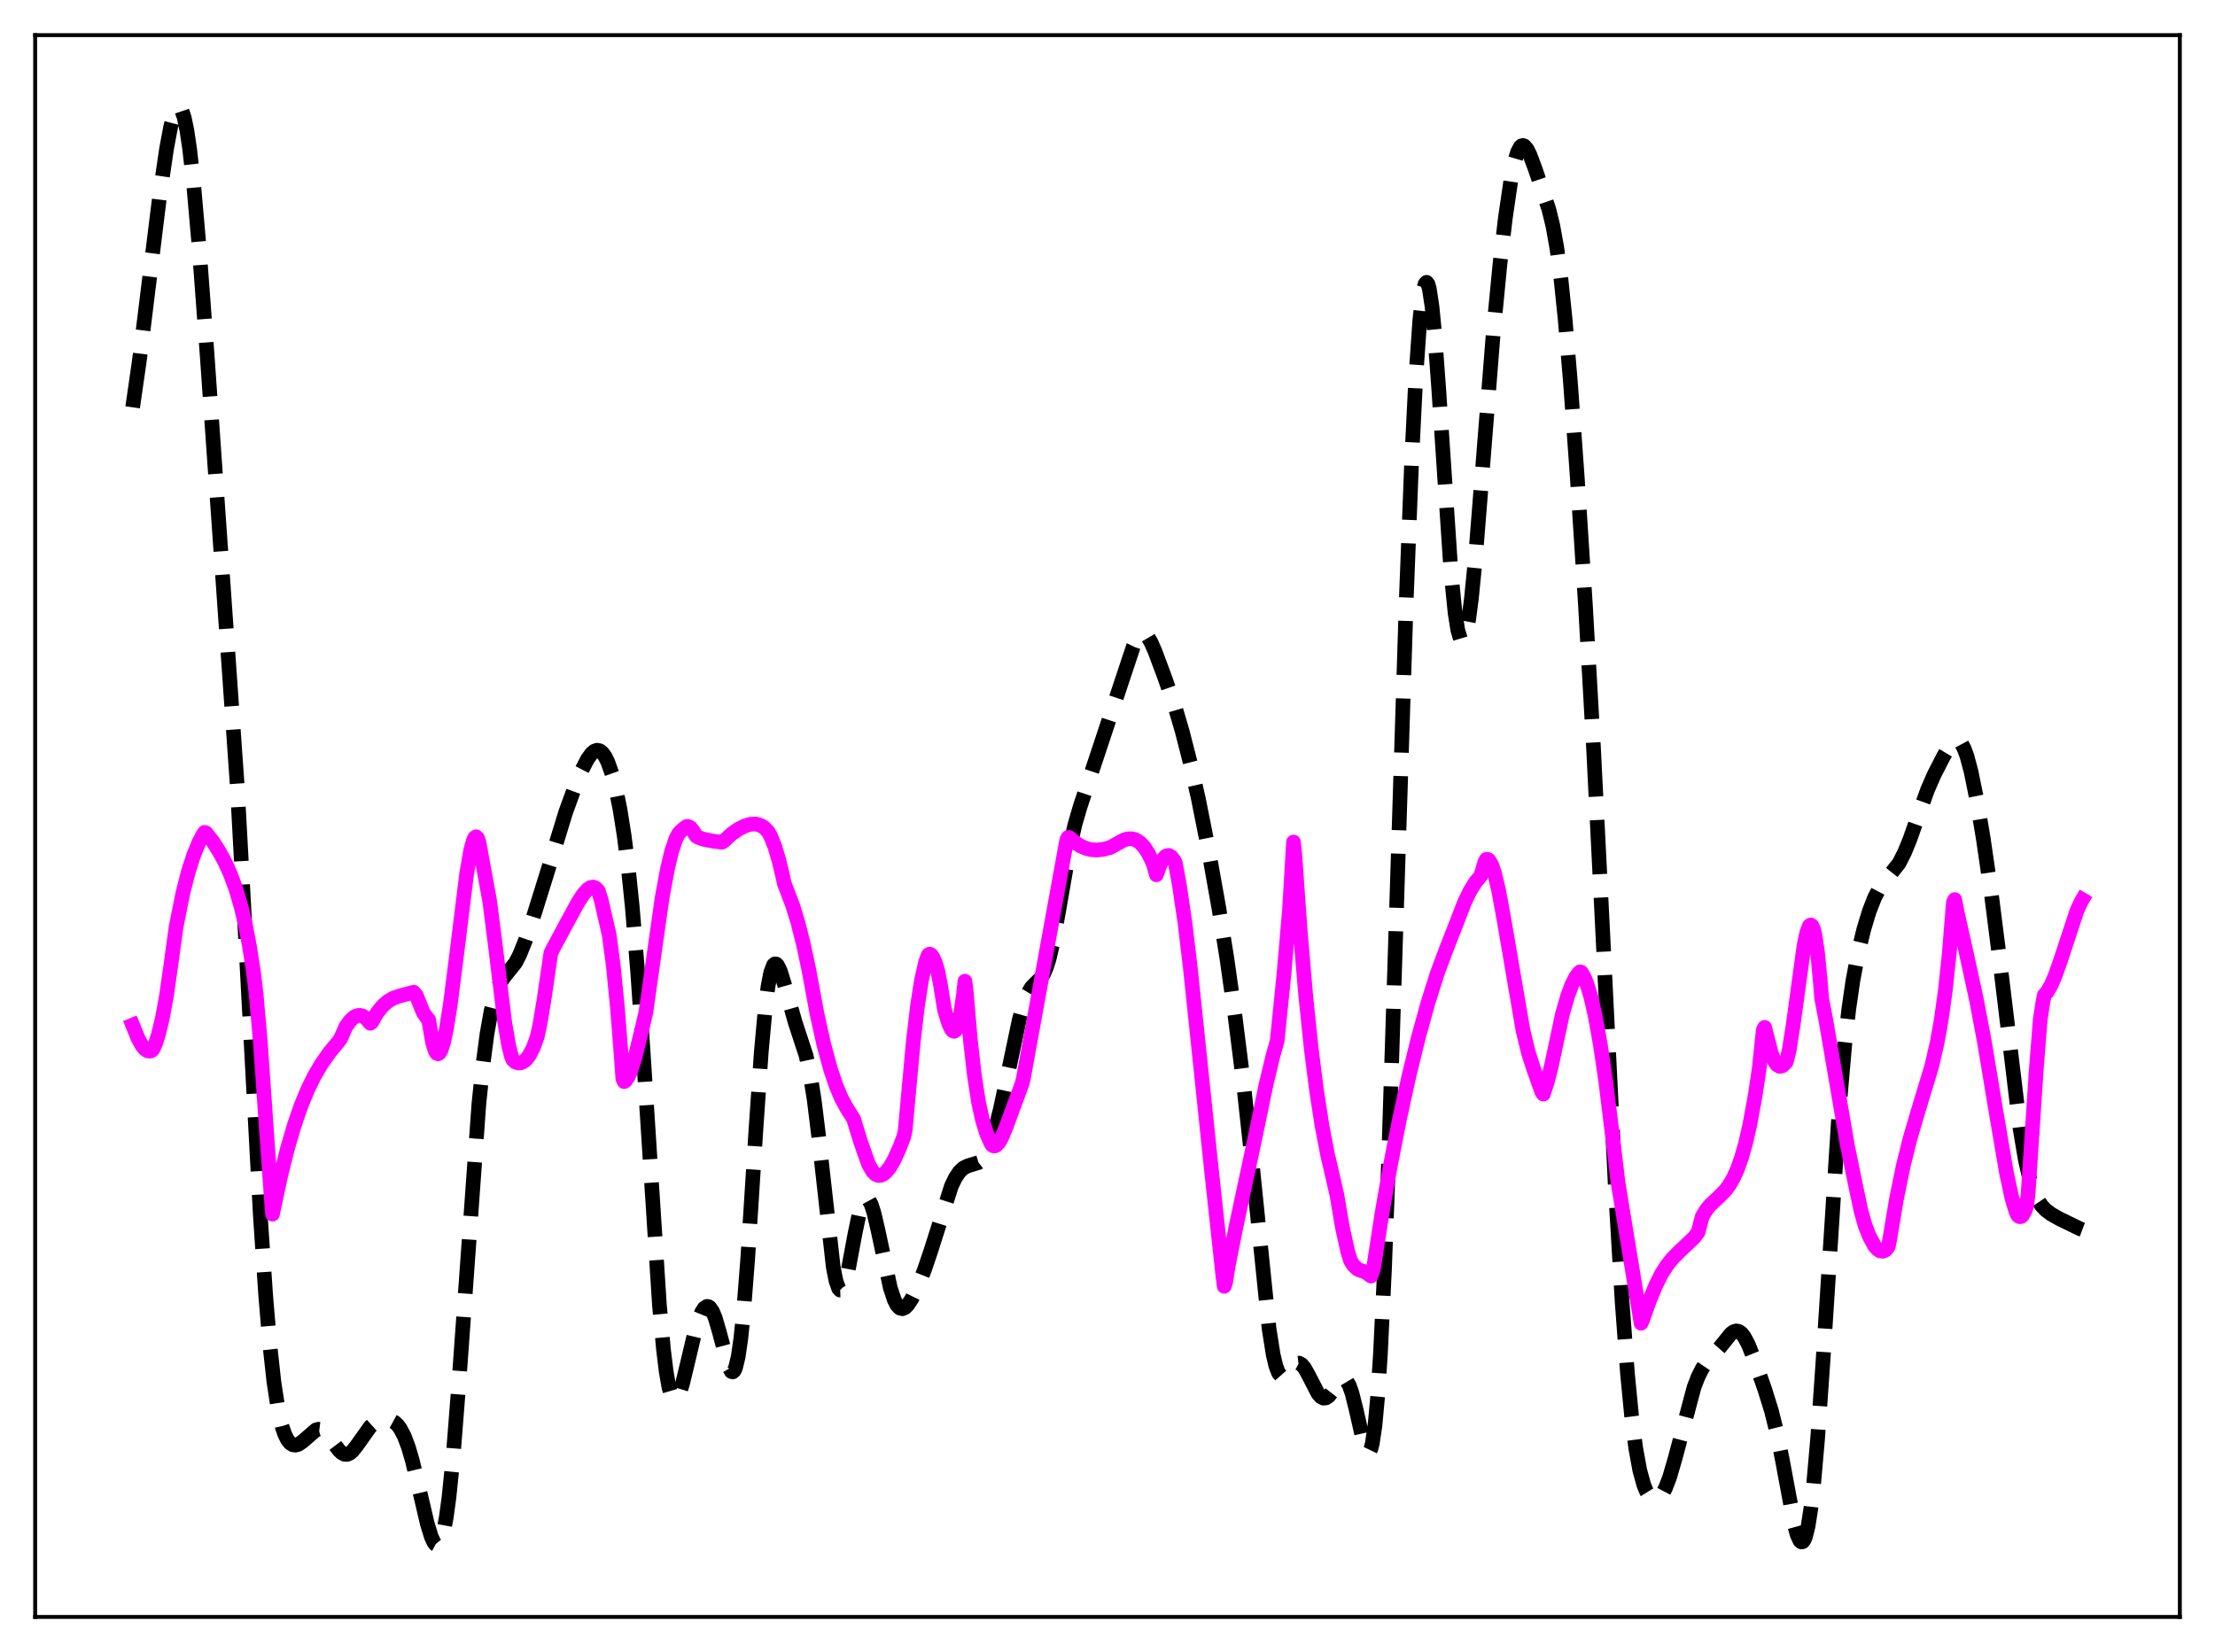 <?xml version="1.0" encoding="utf-8" standalone="no"?>
<!DOCTYPE svg PUBLIC "-//W3C//DTD SVG 1.1//EN"
  "http://www.w3.org/Graphics/SVG/1.1/DTD/svg11.dtd">
<svg xmlns:xlink="http://www.w3.org/1999/xlink" width="453.6pt" height="338.4pt" viewBox="0 0 453.6 338.4" xmlns="http://www.w3.org/2000/svg" version="1.1">
 <defs>
  <style type="text/css">*{stroke-linejoin: round; stroke-linecap: butt}</style>
 </defs>
 <g id="figure_1">
  <g id="patch_1">
   <path d="M 0 338.4 
L 453.6 338.4 
L 453.6 0 
L 0 0 
z
" style="fill: #ffffff"/>
  </g>
  <g id="axes_1">
   <g id="patch_2">
    <path d="M 7.2 331.2 
L 446.4 331.2 
L 446.4 7.2 
L 7.2 7.2 
z
" style="fill: #ffffff"/>
   </g>
   <g id="matplotlib.axis_1"/>
   <g id="matplotlib.axis_2"/>
   <g id="line2d_1">
    <path d="M 27.164 83.43 
L 28.554 73.777 
L 30.222 60.226 
L 32.725 39.884 
L 34.115 30.421 
L 34.949 25.986 
L 35.505 23.804 
L 36.061 22.407 
L 36.339 22.045 
L 36.617 21.927 
L 36.895 22.065 
L 37.173 22.467 
L 37.729 24.085 
L 38.285 26.795 
L 38.842 30.564 
L 39.676 38.029 
L 40.788 50.734 
L 42.456 73.26 
L 48.573 160.801 
L 50.241 191.427 
L 53.3 248.799 
L 54.412 265.408 
L 55.246 275.324 
L 56.08 282.956 
L 56.914 288.456 
L 57.749 292.142 
L 58.305 293.782 
L 58.861 294.899 
L 59.417 295.592 
L 59.973 295.942 
L 60.529 296.012 
L 61.085 295.857 
L 61.919 295.306 
L 64.7 292.895 
L 65.256 292.746 
L 65.812 292.817 
L 66.368 293.119 
L 67.202 293.966 
L 68.592 295.963 
L 69.426 297.067 
L 69.983 297.593 
L 70.539 297.883 
L 71.095 297.907 
L 71.651 297.666 
L 72.207 297.189 
L 73.041 296.14 
L 75.822 292.23 
L 76.656 291.481 
L 77.49 290.999 
L 78.324 290.75 
L 79.158 290.708 
L 79.992 290.883 
L 80.826 291.339 
L 81.382 291.853 
L 81.939 292.58 
L 82.773 294.146 
L 83.607 296.348 
L 84.441 299.18 
L 85.831 304.957 
L 87.499 312.088 
L 88.334 314.813 
L 88.89 315.988 
L 89.168 316.327 
L 89.446 316.473 
L 89.724 316.409 
L 90.002 316.118 
L 90.28 315.584 
L 90.836 313.735 
L 91.392 310.781 
L 91.948 306.689 
L 92.782 298.489 
L 93.894 284.316 
L 98.065 226.156 
L 98.899 218.098 
L 99.733 211.77 
L 100.568 207.071 
L 101.402 203.8 
L 102.236 201.67 
L 103.07 200.326 
L 105.572 197.2 
L 106.406 195.58 
L 107.519 192.827 
L 109.187 187.939 
L 111.967 179.019 
L 115.86 166.325 
L 117.806 160.973 
L 119.197 157.659 
L 120.309 155.501 
L 121.143 154.347 
L 121.699 153.872 
L 122.255 153.673 
L 122.811 153.779 
L 123.367 154.21 
L 123.923 154.983 
L 124.479 156.108 
L 125.314 158.473 
L 126.148 161.694 
L 126.982 165.862 
L 127.816 171.127 
L 128.65 177.701 
L 129.484 185.805 
L 130.596 199.233 
L 131.709 215.486 
L 135.045 267.358 
L 135.879 276.494 
L 136.435 281.007 
L 136.991 284.191 
L 137.548 286.077 
L 137.826 286.563 
L 138.104 286.767 
L 138.382 286.712 
L 138.66 286.421 
L 139.216 285.236 
L 139.772 283.428 
L 140.884 278.799 
L 142.274 272.953 
L 143.108 270.19 
L 143.665 268.84 
L 144.221 267.958 
L 144.777 267.596 
L 145.055 267.623 
L 145.333 267.792 
L 145.889 268.56 
L 146.445 269.879 
L 147.279 272.718 
L 149.225 279.995 
L 149.782 280.938 
L 150.06 281.014 
L 150.338 280.778 
L 150.616 280.197 
L 151.172 277.908 
L 151.728 274.032 
L 152.284 268.586 
L 153.118 257.857 
L 154.786 231.637 
L 155.899 215.509 
L 156.733 206.332 
L 157.289 201.999 
L 157.845 199.148 
L 158.401 197.694 
L 158.679 197.44 
L 158.957 197.463 
L 159.235 197.732 
L 159.791 198.873 
L 160.625 201.571 
L 162.85 209.447 
L 165.074 216.228 
L 165.908 220.048 
L 166.742 225.324 
L 167.576 232.122 
L 170.635 259.524 
L 171.191 262.351 
L 171.747 263.933 
L 172.025 264.241 
L 172.303 264.234 
L 172.581 263.927 
L 173.137 262.501 
L 173.693 260.204 
L 175.084 252.743 
L 175.918 248.736 
L 176.474 246.826 
L 177.03 245.718 
L 177.308 245.49 
L 177.586 245.481 
L 177.864 245.689 
L 178.42 246.714 
L 178.976 248.449 
L 179.81 252.024 
L 182.313 263.762 
L 183.147 266.285 
L 183.703 267.354 
L 184.259 267.936 
L 184.815 268.071 
L 185.371 267.819 
L 185.927 267.252 
L 186.762 265.96 
L 187.874 263.686 
L 189.264 260.232 
L 190.654 256.127 
L 194.825 242.967 
L 195.659 241.231 
L 196.493 239.998 
L 197.327 239.228 
L 198.161 238.819 
L 200.386 238.133 
L 200.942 237.706 
L 201.498 237.057 
L 202.054 236.143 
L 202.888 234.225 
L 203.722 231.647 
L 204.834 227.291 
L 206.225 220.791 
L 208.727 208.905 
L 209.561 205.87 
L 210.395 203.654 
L 211.229 202.244 
L 212.064 201.391 
L 213.176 200.316 
L 213.732 199.443 
L 214.288 198.164 
L 214.844 196.395 
L 215.678 192.799 
L 216.79 186.634 
L 219.015 173.809 
L 220.127 168.908 
L 221.239 165.101 
L 232.083 132.451 
L 232.917 130.727 
L 233.473 130.042 
L 234.029 129.791 
L 234.585 129.983 
L 235.141 130.588 
L 235.697 131.541 
L 236.532 133.432 
L 238.478 138.648 
L 240.702 145.049 
L 242.092 149.77 
L 243.761 156.302 
L 245.429 163.714 
L 247.375 173.502 
L 249.6 185.961 
L 251.268 196.445 
L 252.936 208.279 
L 254.605 221.565 
L 256.273 236.817 
L 259.887 272.156 
L 260.721 277.433 
L 261.278 279.8 
L 261.834 281.25 
L 262.39 281.879 
L 262.668 281.936 
L 263.224 281.657 
L 264.058 280.681 
L 264.892 279.678 
L 265.448 279.276 
L 266.004 279.209 
L 266.56 279.511 
L 267.117 280.164 
L 267.951 281.641 
L 269.897 285.428 
L 270.453 286.077 
L 271.009 286.386 
L 271.565 286.331 
L 272.121 285.936 
L 272.955 284.868 
L 274.346 282.897 
L 274.902 282.506 
L 275.18 282.473 
L 275.458 282.57 
L 275.736 282.809 
L 276.292 283.744 
L 276.848 285.294 
L 277.682 288.599 
L 279.351 295.929 
L 279.907 297.275 
L 280.185 297.498 
L 280.463 297.347 
L 280.741 296.768 
L 281.019 295.714 
L 281.575 292.006 
L 282.131 285.955 
L 282.687 277.423 
L 283.521 260.05 
L 284.355 237.862 
L 285.746 193.984 
L 287.97 123.183 
L 289.082 94.457 
L 289.916 77.635 
L 290.75 65.641 
L 291.306 60.62 
L 291.585 59.051 
L 291.863 58.119 
L 292.141 57.826 
L 292.419 58.163 
L 292.697 59.115 
L 293.253 62.756 
L 293.809 68.448 
L 294.643 79.856 
L 297.145 117.308 
L 297.98 125.548 
L 298.536 129.071 
L 299.092 130.935 
L 299.37 131.245 
L 299.648 131.147 
L 299.926 130.65 
L 300.204 129.765 
L 300.76 126.892 
L 301.316 122.675 
L 302.15 114.262 
L 303.54 96.78 
L 305.765 68.615 
L 307.155 54.242 
L 308.267 44.714 
L 309.379 37.102 
L 310.214 32.997 
L 310.77 31.169 
L 311.326 30.11 
L 311.604 29.863 
L 311.882 29.795 
L 312.16 29.895 
L 312.716 30.532 
L 313.272 31.632 
L 314.384 34.594 
L 317.165 42.821 
L 317.999 46.219 
L 318.833 50.877 
L 319.667 57.173 
L 320.501 65.23 
L 321.613 78.434 
L 323.004 97.812 
L 324.672 123.92 
L 326.34 153.416 
L 328.286 192.41 
L 330.789 243.008 
L 332.179 266.544 
L 333.291 281.431 
L 334.125 290.049 
L 334.96 296.543 
L 335.794 301.137 
L 336.628 304.166 
L 337.184 305.496 
L 337.74 306.387 
L 338.296 306.909 
L 338.852 307.105 
L 339.408 306.993 
L 339.964 306.573 
L 340.52 305.837 
L 341.077 304.777 
L 341.911 302.603 
L 343.023 298.792 
L 346.915 284.164 
L 347.75 281.999 
L 348.584 280.343 
L 349.418 279.115 
L 350.808 277.579 
L 352.198 276.001 
L 354.423 273.231 
L 354.979 272.803 
L 355.535 272.616 
L 356.091 272.716 
L 356.647 273.127 
L 357.203 273.844 
L 358.037 275.424 
L 359.149 278.187 
L 361.374 284.51 
L 362.764 288.982 
L 363.876 293.445 
L 364.988 298.983 
L 367.491 312.404 
L 368.047 314.411 
L 368.603 315.607 
L 368.881 315.84 
L 369.159 315.801 
L 369.437 315.472 
L 369.715 314.837 
L 370.271 312.611 
L 370.827 309.073 
L 371.383 304.235 
L 372.218 294.727 
L 373.33 278.706 
L 376.666 226.716 
L 377.778 213.996 
L 378.613 206.642 
L 379.447 200.876 
L 380.559 194.98 
L 381.671 190.392 
L 382.783 186.701 
L 383.895 183.848 
L 384.73 182.253 
L 385.564 181.045 
L 388.9 176.821 
L 390.012 174.637 
L 391.125 171.924 
L 393.071 166.372 
L 394.739 161.771 
L 396.129 158.585 
L 398.076 154.807 
L 399.188 152.949 
L 400.022 151.978 
L 400.578 151.691 
L 401.134 151.79 
L 401.69 152.338 
L 402.246 153.372 
L 402.803 154.892 
L 403.637 158.015 
L 404.749 163.462 
L 406.139 171.71 
L 407.807 183.176 
L 409.476 196.358 
L 413.646 230.991 
L 414.758 237.571 
L 415.593 241.233 
L 416.427 243.883 
L 417.261 245.716 
L 418.095 246.965 
L 418.929 247.842 
L 420.041 248.685 
L 421.71 249.632 
L 425.88 251.663 
L 426.436 251.872 
L 426.436 251.872 
" clip-path="url(#p17716ba512)" style="fill: none; stroke-dasharray: 11.1,4.8; stroke-dashoffset: 0; stroke: #000000; stroke-width: 3"/>
   </g>
   <g id="line2d_2">
    <path d="M 27.164 209.969 
L 28.276 212.703 
L 29.11 214.207 
L 29.666 214.881 
L 30.222 215.261 
L 30.778 215.304 
L 31.056 215.188 
L 31.334 214.915 
L 31.89 213.64 
L 32.446 211.902 
L 33.281 208.438 
L 34.115 203.829 
L 34.949 197.986 
L 36.061 189.89 
L 37.451 182.944 
L 38.563 178.587 
L 39.676 175.138 
L 40.788 172.452 
L 41.622 170.882 
L 41.9 170.497 
L 42.178 170.59 
L 43.568 172.36 
L 44.959 174.528 
L 46.071 176.591 
L 47.183 179.051 
L 48.295 182.053 
L 49.407 185.85 
L 50.241 189.386 
L 51.076 193.73 
L 51.91 199.078 
L 52.466 203.789 
L 53.3 213.186 
L 54.968 237.205 
L 55.802 248.696 
L 57.471 240.88 
L 58.861 235.308 
L 60.251 230.539 
L 61.641 226.513 
L 63.031 223.14 
L 64.422 220.321 
L 65.812 217.957 
L 67.48 215.578 
L 69.148 213.56 
L 69.705 212.84 
L 70.817 210.309 
L 71.651 209.134 
L 72.485 208.351 
L 73.041 208.064 
L 73.597 207.966 
L 74.153 208.068 
L 74.709 208.38 
L 75.265 208.902 
L 75.822 209.598 
L 76.1 209.413 
L 77.212 207.492 
L 78.324 206.085 
L 79.436 205.106 
L 80.548 204.459 
L 81.939 203.972 
L 84.719 203.243 
L 85.275 203.921 
L 85.831 205.334 
L 86.665 207.368 
L 87.499 208.618 
L 87.777 208.863 
L 88.612 213.627 
L 89.168 215.372 
L 89.446 215.763 
L 89.724 215.869 
L 90.002 215.662 
L 90.28 215.196 
L 90.836 213.508 
L 91.392 210.93 
L 92.226 205.692 
L 93.338 196.977 
L 95.563 178.975 
L 96.397 174.144 
L 96.953 172.14 
L 97.231 171.583 
L 97.509 171.394 
L 97.787 171.676 
L 98.065 172.437 
L 98.621 175.495 
L 100.289 184.632 
L 101.402 193.342 
L 103.348 209.353 
L 104.182 214.204 
L 104.738 216.381 
L 105.016 217.075 
L 105.572 217.551 
L 106.128 217.727 
L 106.685 217.686 
L 107.241 217.435 
L 107.797 216.968 
L 108.353 216.228 
L 109.187 214.647 
L 110.021 212.367 
L 110.577 209.741 
L 111.411 204.789 
L 112.802 195.231 
L 113.358 194.11 
L 115.86 189.449 
L 118.362 184.846 
L 119.475 183.15 
L 120.309 182.208 
L 120.865 181.824 
L 121.421 181.691 
L 121.977 181.897 
L 122.533 182.51 
L 123.089 184.257 
L 124.757 191.495 
L 125.592 197.781 
L 126.426 206.198 
L 127.26 216.854 
L 127.538 220.903 
L 127.816 221.552 
L 128.094 221.369 
L 128.65 220.568 
L 129.206 219.273 
L 130.04 216.589 
L 131.431 210.954 
L 132.265 207.363 
L 135.601 183.835 
L 136.713 177.879 
L 137.548 174.397 
L 138.382 171.883 
L 138.938 170.791 
L 139.494 170.195 
L 140.05 169.71 
L 140.606 169.3 
L 140.884 169.275 
L 141.44 169.564 
L 141.996 170.289 
L 142.552 171.232 
L 143.108 171.572 
L 144.221 171.942 
L 146.167 172.31 
L 147.835 172.514 
L 148.113 172.384 
L 149.782 170.857 
L 151.172 169.867 
L 152.562 169.158 
L 153.674 168.833 
L 154.786 168.791 
L 155.62 169.003 
L 156.455 169.485 
L 157.289 170.323 
L 157.845 171.338 
L 158.679 173.438 
L 159.513 176.235 
L 160.347 179.707 
L 160.625 181.013 
L 162.294 185.349 
L 163.406 188.978 
L 164.518 193.377 
L 165.63 198.573 
L 167.298 207.61 
L 168.689 213.883 
L 170.079 219 
L 171.191 222.302 
L 172.303 224.953 
L 173.415 226.998 
L 174.806 229.198 
L 176.196 233.736 
L 177.864 238.477 
L 178.698 239.927 
L 179.254 240.495 
L 179.81 240.758 
L 180.366 240.751 
L 180.923 240.501 
L 181.479 240.031 
L 182.313 238.958 
L 183.147 237.493 
L 184.259 235.011 
L 185.093 232.798 
L 185.371 231.575 
L 185.927 225.419 
L 187.04 213.267 
L 187.874 206.17 
L 188.708 200.777 
L 189.542 197.089 
L 190.098 195.594 
L 190.376 195.439 
L 190.654 195.566 
L 190.932 195.878 
L 191.488 197.046 
L 192.044 198.894 
L 192.6 201.764 
L 193.435 206.895 
L 194.269 209.624 
L 194.825 210.827 
L 195.103 211.151 
L 195.381 211.249 
L 195.659 211.085 
L 195.937 210.646 
L 196.215 209.911 
L 196.771 207.431 
L 197.327 203.529 
L 197.605 200.981 
L 197.883 203.215 
L 198.717 213.003 
L 199.552 220.353 
L 200.386 225.728 
L 201.22 229.522 
L 202.054 232.184 
L 202.888 234.101 
L 203.166 234.548 
L 203.444 234.713 
L 203.722 234.729 
L 204 234.61 
L 204.556 234.017 
L 205.112 233.04 
L 205.947 231.078 
L 209.283 222.025 
L 209.561 220.967 
L 218.459 172.042 
L 218.737 171.539 
L 219.015 171.561 
L 220.127 172.548 
L 221.239 173.274 
L 222.351 173.765 
L 223.463 174.038 
L 224.576 174.116 
L 225.966 173.965 
L 227.356 173.608 
L 228.468 172.987 
L 230.137 172.066 
L 230.971 171.823 
L 231.805 171.803 
L 232.639 172.053 
L 233.473 172.605 
L 234.307 173.494 
L 235.141 174.763 
L 235.975 176.46 
L 236.254 177.135 
L 236.81 179.193 
L 237.644 176.939 
L 238.2 175.936 
L 238.756 175.358 
L 239.312 175.213 
L 239.868 175.5 
L 240.424 176.228 
L 240.702 176.815 
L 241.536 181.376 
L 242.649 188.927 
L 243.761 198.235 
L 248.209 240.783 
L 250.434 261.34 
L 250.712 263.481 
L 250.99 262.688 
L 251.546 259.127 
L 253.214 250.812 
L 256.829 233.912 
L 259.331 221.889 
L 260.721 216.134 
L 261.556 213.187 
L 262.946 199.418 
L 264.058 186.509 
L 264.892 172.483 
L 265.17 175.249 
L 266.282 190.854 
L 267.395 203.908 
L 268.507 214.671 
L 269.619 223.45 
L 270.731 230.577 
L 271.843 236.379 
L 272.955 241.166 
L 273.79 244.833 
L 274.902 251.384 
L 276.014 256.426 
L 276.57 258.209 
L 277.126 259.128 
L 277.96 259.941 
L 278.516 260.204 
L 279.351 260.426 
L 280.185 260.932 
L 280.741 261.378 
L 281.019 260.693 
L 281.297 259.706 
L 282.965 248.835 
L 284.633 239.256 
L 286.58 229.315 
L 288.526 220.436 
L 290.472 212.489 
L 292.419 205.434 
L 294.365 199.295 
L 296.033 194.805 
L 298.258 189.108 
L 299.926 184.806 
L 301.038 182.496 
L 302.15 180.701 
L 303.262 179.379 
L 304.097 176.532 
L 304.375 176.039 
L 304.653 176.025 
L 304.931 176.203 
L 305.487 177.161 
L 306.043 178.789 
L 306.877 182.279 
L 307.989 188.315 
L 311.882 211.038 
L 312.994 215.621 
L 314.106 219.066 
L 315.774 223.745 
L 316.052 224.108 
L 316.887 221.593 
L 317.721 218.248 
L 319.945 207.785 
L 321.057 203.937 
L 321.891 201.711 
L 322.726 200.086 
L 323.282 199.336 
L 323.56 199.066 
L 323.838 199.16 
L 324.394 200.107 
L 324.95 201.448 
L 325.784 204.187 
L 326.618 207.816 
L 327.73 213.965 
L 328.843 221.553 
L 330.233 232.852 
L 331.345 242.196 
L 336.072 271.039 
L 336.35 270.474 
L 337.74 266.515 
L 339.13 263.186 
L 340.242 260.95 
L 341.355 259.203 
L 342.467 257.805 
L 343.857 256.399 
L 346.915 253.505 
L 347.75 252.396 
L 348.584 249.208 
L 349.418 247.821 
L 350.252 246.804 
L 351.92 245.259 
L 353.311 243.849 
L 354.145 242.731 
L 354.979 241.292 
L 355.813 239.444 
L 356.647 237.081 
L 357.481 234.14 
L 358.315 230.504 
L 359.428 224.456 
L 360.262 218.908 
L 361.096 210.967 
L 361.374 210.436 
L 361.93 212.605 
L 362.764 215.861 
L 363.32 217.255 
L 363.876 218.093 
L 364.432 218.429 
L 364.988 218.318 
L 365.544 217.83 
L 365.823 217.463 
L 366.379 215.24 
L 367.213 209.962 
L 369.437 193.687 
L 369.993 191.055 
L 370.549 189.627 
L 370.827 189.46 
L 371.105 189.689 
L 371.383 190.339 
L 371.661 191.471 
L 372.218 195.198 
L 372.774 201.063 
L 373.052 204.495 
L 373.886 208.819 
L 378.335 234.697 
L 380.003 242.82 
L 381.115 248.065 
L 381.949 251.005 
L 382.783 253.173 
L 383.895 255.212 
L 384.452 255.866 
L 385.008 256.234 
L 385.564 256.302 
L 386.12 256.056 
L 386.398 255.788 
L 386.676 255.346 
L 386.954 254.085 
L 388.344 245.74 
L 389.734 238.93 
L 391.125 233.316 
L 392.793 227.636 
L 395.573 218.456 
L 396.686 213.655 
L 397.52 209.027 
L 398.354 203.058 
L 399.188 195.245 
L 400.022 184.841 
L 400.3 184.272 
L 400.856 187.107 
L 402.524 194.547 
L 404.749 204.751 
L 406.417 213.601 
L 408.641 226.997 
L 410.866 240.07 
L 411.978 245.264 
L 412.812 248.102 
L 413.09 248.766 
L 413.368 249.111 
L 413.646 249.225 
L 413.924 249.179 
L 414.202 248.923 
L 414.758 247.834 
L 415.037 246.959 
L 415.315 244.692 
L 416.983 219.344 
L 417.817 208.783 
L 418.373 205.185 
L 418.651 203.821 
L 419.207 203.211 
L 420.041 201.784 
L 420.875 199.845 
L 421.988 196.681 
L 425.324 186.561 
L 426.158 184.754 
L 426.436 184.274 
L 426.436 184.274 
" clip-path="url(#p17716ba512)" style="fill: none; stroke: #ff00ff; stroke-width: 3; stroke-linecap: square"/>
   </g>
   <g id="patch_3">
    <path d="M 7.2 331.2 
L 7.2 7.2 
" style="fill: none; stroke: #000000; stroke-width: 0.8; stroke-linejoin: miter; stroke-linecap: square"/>
   </g>
   <g id="patch_4">
    <path d="M 446.4 331.2 
L 446.4 7.2 
" style="fill: none; stroke: #000000; stroke-width: 0.8; stroke-linejoin: miter; stroke-linecap: square"/>
   </g>
   <g id="patch_5">
    <path d="M 7.2 331.2 
L 446.4 331.2 
" style="fill: none; stroke: #000000; stroke-width: 0.8; stroke-linejoin: miter; stroke-linecap: square"/>
   </g>
   <g id="patch_6">
    <path d="M 7.2 7.2 
L 446.4 7.2 
" style="fill: none; stroke: #000000; stroke-width: 0.8; stroke-linejoin: miter; stroke-linecap: square"/>
   </g>
  </g>
 </g>
 <defs>
  <clipPath id="p17716ba512">
   <rect x="7.2" y="7.2" width="439.2" height="324"/>
  </clipPath>
 </defs>
</svg>
